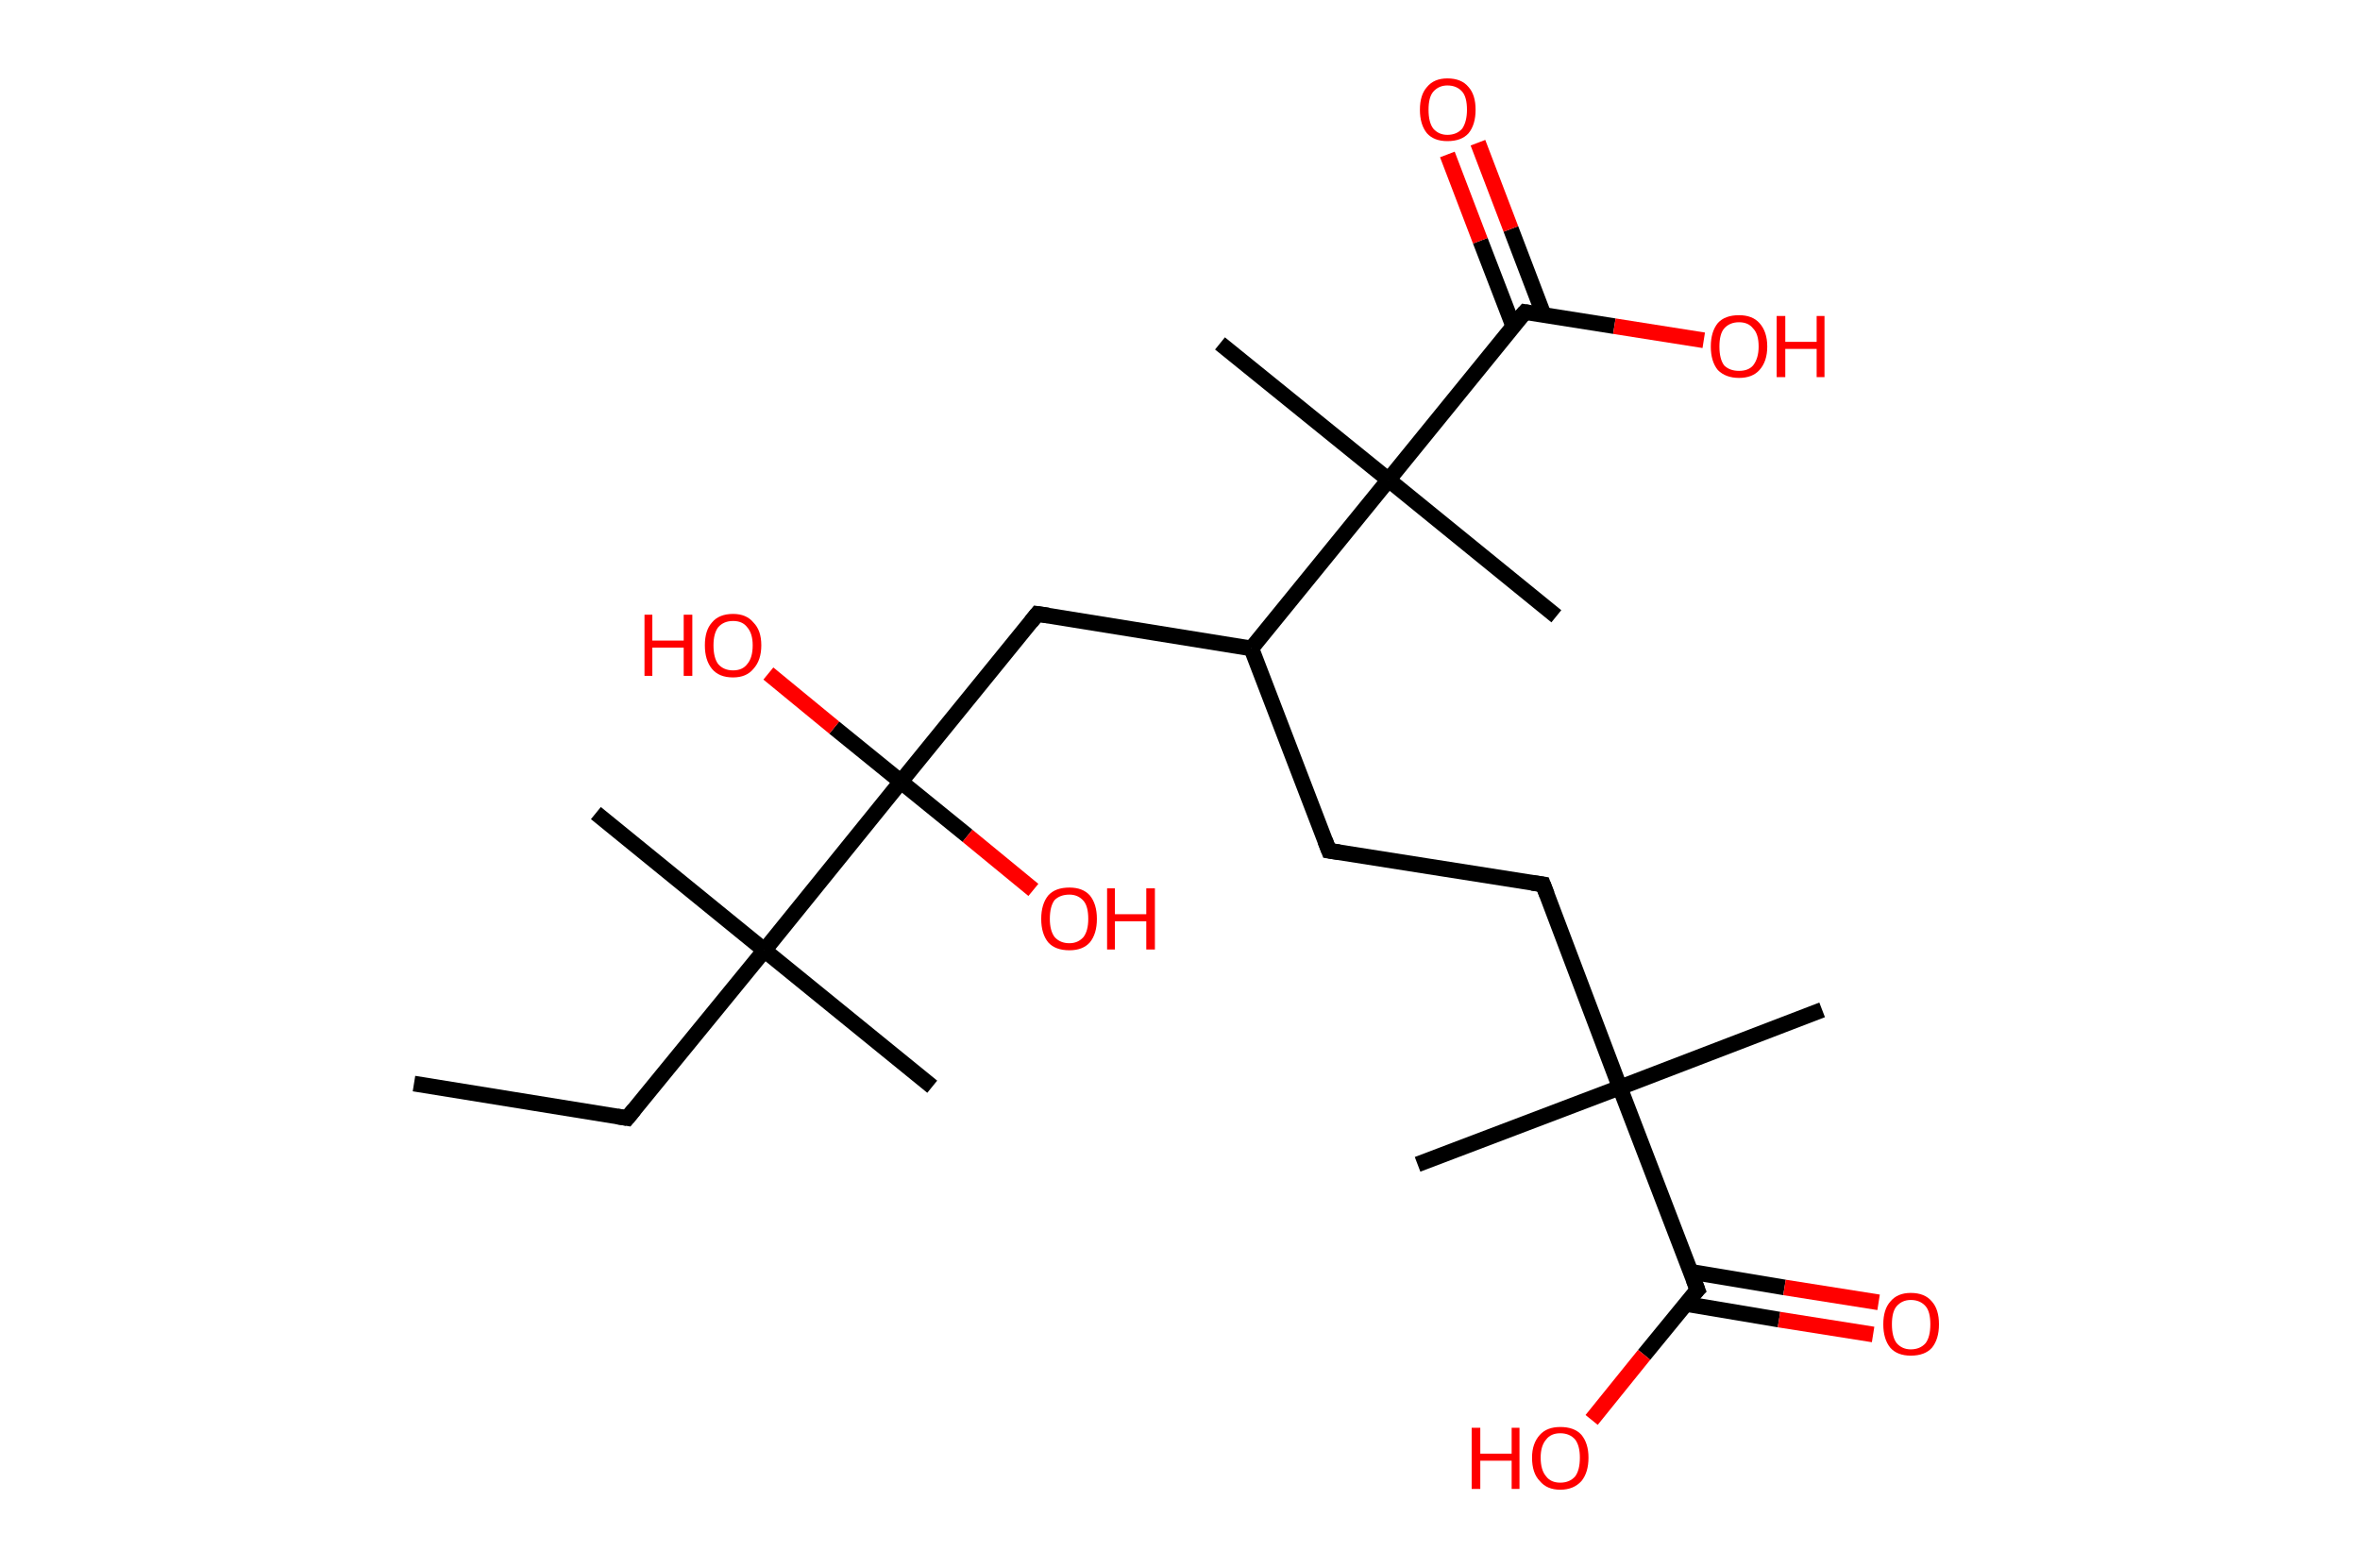 <?xml version='1.0' encoding='ASCII' standalone='yes'?>
<svg xmlns="http://www.w3.org/2000/svg" xmlns:rdkit="http://www.rdkit.org/xml" xmlns:xlink="http://www.w3.org/1999/xlink" version="1.1" baseProfile="full" xml:space="preserve" width="301px" height="200px" viewBox="0 0 301 200">
<!-- END OF HEADER -->
<rect style="opacity:1.0;fill:#FFFFFF;stroke:none" width="301.0" height="200.0" x="0.0" y="0.0"> </rect>
<path class="bond-0 atom-0 atom-1" d="M 52.8,138.2 L 80.0,142.6" style="fill:none;fill-rule:evenodd;stroke:#000000;stroke-width:2.0px;stroke-linecap:butt;stroke-linejoin:miter;stroke-opacity:1"/>
<path class="bond-1 atom-1 atom-2" d="M 80.0,142.6 L 97.5,121.2" style="fill:none;fill-rule:evenodd;stroke:#000000;stroke-width:2.0px;stroke-linecap:butt;stroke-linejoin:miter;stroke-opacity:1"/>
<path class="bond-2 atom-2 atom-3" d="M 97.5,121.2 L 76.0,103.7" style="fill:none;fill-rule:evenodd;stroke:#000000;stroke-width:2.0px;stroke-linecap:butt;stroke-linejoin:miter;stroke-opacity:1"/>
<path class="bond-3 atom-2 atom-4" d="M 97.5,121.2 L 118.9,138.6" style="fill:none;fill-rule:evenodd;stroke:#000000;stroke-width:2.0px;stroke-linecap:butt;stroke-linejoin:miter;stroke-opacity:1"/>
<path class="bond-4 atom-2 atom-5" d="M 97.5,121.2 L 114.9,99.7" style="fill:none;fill-rule:evenodd;stroke:#000000;stroke-width:2.0px;stroke-linecap:butt;stroke-linejoin:miter;stroke-opacity:1"/>
<path class="bond-5 atom-5 atom-6" d="M 114.9,99.7 L 123.4,106.6" style="fill:none;fill-rule:evenodd;stroke:#000000;stroke-width:2.0px;stroke-linecap:butt;stroke-linejoin:miter;stroke-opacity:1"/>
<path class="bond-5 atom-5 atom-6" d="M 123.4,106.6 L 131.8,113.5" style="fill:none;fill-rule:evenodd;stroke:#FF0000;stroke-width:2.0px;stroke-linecap:butt;stroke-linejoin:miter;stroke-opacity:1"/>
<path class="bond-6 atom-5 atom-7" d="M 114.9,99.7 L 106.4,92.8" style="fill:none;fill-rule:evenodd;stroke:#000000;stroke-width:2.0px;stroke-linecap:butt;stroke-linejoin:miter;stroke-opacity:1"/>
<path class="bond-6 atom-5 atom-7" d="M 106.4,92.8 L 98.0,85.9" style="fill:none;fill-rule:evenodd;stroke:#FF0000;stroke-width:2.0px;stroke-linecap:butt;stroke-linejoin:miter;stroke-opacity:1"/>
<path class="bond-7 atom-5 atom-8" d="M 114.9,99.7 L 132.3,78.3" style="fill:none;fill-rule:evenodd;stroke:#000000;stroke-width:2.0px;stroke-linecap:butt;stroke-linejoin:miter;stroke-opacity:1"/>
<path class="bond-8 atom-8 atom-9" d="M 132.3,78.3 L 159.6,82.7" style="fill:none;fill-rule:evenodd;stroke:#000000;stroke-width:2.0px;stroke-linecap:butt;stroke-linejoin:miter;stroke-opacity:1"/>
<path class="bond-9 atom-9 atom-10" d="M 159.6,82.7 L 169.5,108.5" style="fill:none;fill-rule:evenodd;stroke:#000000;stroke-width:2.0px;stroke-linecap:butt;stroke-linejoin:miter;stroke-opacity:1"/>
<path class="bond-10 atom-10 atom-11" d="M 169.5,108.5 L 196.8,112.8" style="fill:none;fill-rule:evenodd;stroke:#000000;stroke-width:2.0px;stroke-linecap:butt;stroke-linejoin:miter;stroke-opacity:1"/>
<path class="bond-11 atom-11 atom-12" d="M 196.8,112.8 L 206.6,138.7" style="fill:none;fill-rule:evenodd;stroke:#000000;stroke-width:2.0px;stroke-linecap:butt;stroke-linejoin:miter;stroke-opacity:1"/>
<path class="bond-12 atom-12 atom-13" d="M 206.6,138.7 L 180.8,148.5" style="fill:none;fill-rule:evenodd;stroke:#000000;stroke-width:2.0px;stroke-linecap:butt;stroke-linejoin:miter;stroke-opacity:1"/>
<path class="bond-13 atom-12 atom-14" d="M 206.6,138.7 L 232.4,128.8" style="fill:none;fill-rule:evenodd;stroke:#000000;stroke-width:2.0px;stroke-linecap:butt;stroke-linejoin:miter;stroke-opacity:1"/>
<path class="bond-14 atom-12 atom-15" d="M 206.6,138.7 L 216.5,164.5" style="fill:none;fill-rule:evenodd;stroke:#000000;stroke-width:2.0px;stroke-linecap:butt;stroke-linejoin:miter;stroke-opacity:1"/>
<path class="bond-15 atom-15 atom-16" d="M 215.0,166.3 L 226.9,168.3" style="fill:none;fill-rule:evenodd;stroke:#000000;stroke-width:2.0px;stroke-linecap:butt;stroke-linejoin:miter;stroke-opacity:1"/>
<path class="bond-15 atom-15 atom-16" d="M 226.9,168.3 L 238.9,170.2" style="fill:none;fill-rule:evenodd;stroke:#FF0000;stroke-width:2.0px;stroke-linecap:butt;stroke-linejoin:miter;stroke-opacity:1"/>
<path class="bond-15 atom-15 atom-16" d="M 215.6,162.2 L 227.6,164.2" style="fill:none;fill-rule:evenodd;stroke:#000000;stroke-width:2.0px;stroke-linecap:butt;stroke-linejoin:miter;stroke-opacity:1"/>
<path class="bond-15 atom-15 atom-16" d="M 227.6,164.2 L 239.6,166.1" style="fill:none;fill-rule:evenodd;stroke:#FF0000;stroke-width:2.0px;stroke-linecap:butt;stroke-linejoin:miter;stroke-opacity:1"/>
<path class="bond-16 atom-15 atom-17" d="M 216.5,164.5 L 209.7,172.8" style="fill:none;fill-rule:evenodd;stroke:#000000;stroke-width:2.0px;stroke-linecap:butt;stroke-linejoin:miter;stroke-opacity:1"/>
<path class="bond-16 atom-15 atom-17" d="M 209.7,172.8 L 203.0,181.1" style="fill:none;fill-rule:evenodd;stroke:#FF0000;stroke-width:2.0px;stroke-linecap:butt;stroke-linejoin:miter;stroke-opacity:1"/>
<path class="bond-17 atom-9 atom-18" d="M 159.6,82.7 L 177.1,61.2" style="fill:none;fill-rule:evenodd;stroke:#000000;stroke-width:2.0px;stroke-linecap:butt;stroke-linejoin:miter;stroke-opacity:1"/>
<path class="bond-18 atom-18 atom-19" d="M 177.1,61.2 L 155.6,43.8" style="fill:none;fill-rule:evenodd;stroke:#000000;stroke-width:2.0px;stroke-linecap:butt;stroke-linejoin:miter;stroke-opacity:1"/>
<path class="bond-19 atom-18 atom-20" d="M 177.1,61.2 L 198.5,78.6" style="fill:none;fill-rule:evenodd;stroke:#000000;stroke-width:2.0px;stroke-linecap:butt;stroke-linejoin:miter;stroke-opacity:1"/>
<path class="bond-20 atom-18 atom-21" d="M 177.1,61.2 L 194.5,39.8" style="fill:none;fill-rule:evenodd;stroke:#000000;stroke-width:2.0px;stroke-linecap:butt;stroke-linejoin:miter;stroke-opacity:1"/>
<path class="bond-21 atom-21 atom-22" d="M 196.9,40.2 L 192.7,29.2" style="fill:none;fill-rule:evenodd;stroke:#000000;stroke-width:2.0px;stroke-linecap:butt;stroke-linejoin:miter;stroke-opacity:1"/>
<path class="bond-21 atom-21 atom-22" d="M 192.7,29.2 L 188.5,18.2" style="fill:none;fill-rule:evenodd;stroke:#FF0000;stroke-width:2.0px;stroke-linecap:butt;stroke-linejoin:miter;stroke-opacity:1"/>
<path class="bond-21 atom-21 atom-22" d="M 193.0,41.6 L 188.8,30.7" style="fill:none;fill-rule:evenodd;stroke:#000000;stroke-width:2.0px;stroke-linecap:butt;stroke-linejoin:miter;stroke-opacity:1"/>
<path class="bond-21 atom-21 atom-22" d="M 188.8,30.7 L 184.6,19.7" style="fill:none;fill-rule:evenodd;stroke:#FF0000;stroke-width:2.0px;stroke-linecap:butt;stroke-linejoin:miter;stroke-opacity:1"/>
<path class="bond-22 atom-21 atom-23" d="M 194.5,39.8 L 205.9,41.6" style="fill:none;fill-rule:evenodd;stroke:#000000;stroke-width:2.0px;stroke-linecap:butt;stroke-linejoin:miter;stroke-opacity:1"/>
<path class="bond-22 atom-21 atom-23" d="M 205.9,41.6 L 217.3,43.4" style="fill:none;fill-rule:evenodd;stroke:#FF0000;stroke-width:2.0px;stroke-linecap:butt;stroke-linejoin:miter;stroke-opacity:1"/>
<path d="M 78.7,142.4 L 80.0,142.6 L 80.9,141.5" style="fill:none;stroke:#000000;stroke-width:2.0px;stroke-linecap:butt;stroke-linejoin:miter;stroke-opacity:1;"/>
<path d="M 131.5,79.3 L 132.3,78.3 L 133.7,78.5" style="fill:none;stroke:#000000;stroke-width:2.0px;stroke-linecap:butt;stroke-linejoin:miter;stroke-opacity:1;"/>
<path d="M 169.0,107.2 L 169.5,108.5 L 170.8,108.7" style="fill:none;stroke:#000000;stroke-width:2.0px;stroke-linecap:butt;stroke-linejoin:miter;stroke-opacity:1;"/>
<path d="M 195.4,112.6 L 196.8,112.8 L 197.3,114.1" style="fill:none;stroke:#000000;stroke-width:2.0px;stroke-linecap:butt;stroke-linejoin:miter;stroke-opacity:1;"/>
<path d="M 216.0,163.2 L 216.5,164.5 L 216.1,164.9" style="fill:none;stroke:#000000;stroke-width:2.0px;stroke-linecap:butt;stroke-linejoin:miter;stroke-opacity:1;"/>
<path d="M 193.6,40.8 L 194.5,39.8 L 195.1,39.9" style="fill:none;stroke:#000000;stroke-width:2.0px;stroke-linecap:butt;stroke-linejoin:miter;stroke-opacity:1;"/>
<path class="atom-6" d="M 132.8 117.2 Q 132.8 115.3, 133.7 114.2 Q 134.6 113.2, 136.4 113.2 Q 138.1 113.2, 139.0 114.2 Q 139.9 115.3, 139.9 117.2 Q 139.9 119.1, 139.0 120.2 Q 138.1 121.2, 136.4 121.2 Q 134.6 121.2, 133.7 120.2 Q 132.8 119.1, 132.8 117.2 M 136.4 120.3 Q 137.5 120.3, 138.2 119.5 Q 138.8 118.7, 138.8 117.2 Q 138.8 115.6, 138.2 114.9 Q 137.5 114.1, 136.4 114.1 Q 135.2 114.1, 134.5 114.8 Q 133.9 115.6, 133.9 117.2 Q 133.9 118.7, 134.5 119.5 Q 135.2 120.3, 136.4 120.3 " fill="#FF0000"/>
<path class="atom-6" d="M 141.2 113.3 L 142.2 113.3 L 142.2 116.6 L 146.2 116.6 L 146.2 113.3 L 147.3 113.3 L 147.3 121.1 L 146.2 121.1 L 146.2 117.5 L 142.2 117.5 L 142.2 121.1 L 141.2 121.1 L 141.2 113.3 " fill="#FF0000"/>
<path class="atom-7" d="M 82.2 78.4 L 83.2 78.4 L 83.2 81.7 L 87.2 81.7 L 87.2 78.4 L 88.3 78.4 L 88.3 86.2 L 87.2 86.2 L 87.2 82.6 L 83.2 82.6 L 83.2 86.2 L 82.2 86.2 L 82.2 78.4 " fill="#FF0000"/>
<path class="atom-7" d="M 89.9 82.3 Q 89.9 80.4, 90.8 79.4 Q 91.7 78.3, 93.5 78.3 Q 95.2 78.3, 96.1 79.4 Q 97.1 80.4, 97.1 82.3 Q 97.1 84.2, 96.1 85.3 Q 95.2 86.4, 93.5 86.4 Q 91.7 86.4, 90.8 85.3 Q 89.9 84.2, 89.9 82.3 M 93.5 85.5 Q 94.7 85.5, 95.3 84.7 Q 96.0 83.9, 96.0 82.3 Q 96.0 80.8, 95.3 80.0 Q 94.7 79.2, 93.5 79.2 Q 92.3 79.2, 91.6 80.0 Q 91.0 80.8, 91.0 82.3 Q 91.0 83.9, 91.6 84.7 Q 92.3 85.5, 93.5 85.5 " fill="#FF0000"/>
<path class="atom-16" d="M 240.2 168.9 Q 240.2 167.0, 241.1 166.0 Q 242.0 164.9, 243.7 164.9 Q 245.5 164.9, 246.4 166.0 Q 247.3 167.0, 247.3 168.9 Q 247.3 170.8, 246.4 171.9 Q 245.5 172.9, 243.7 172.9 Q 242.0 172.9, 241.1 171.9 Q 240.2 170.8, 240.2 168.9 M 243.7 172.1 Q 244.9 172.1, 245.6 171.3 Q 246.2 170.5, 246.2 168.9 Q 246.2 167.3, 245.6 166.6 Q 244.9 165.8, 243.7 165.8 Q 242.6 165.8, 241.9 166.6 Q 241.3 167.3, 241.3 168.9 Q 241.3 170.5, 241.9 171.3 Q 242.6 172.1, 243.7 172.1 " fill="#FF0000"/>
<path class="atom-17" d="M 187.7 182.1 L 188.8 182.1 L 188.8 185.4 L 192.8 185.4 L 192.8 182.1 L 193.8 182.1 L 193.8 189.9 L 192.8 189.9 L 192.8 186.3 L 188.8 186.3 L 188.8 189.9 L 187.7 189.9 L 187.7 182.1 " fill="#FF0000"/>
<path class="atom-17" d="M 195.4 185.9 Q 195.4 184.1, 196.4 183.0 Q 197.3 182.0, 199.0 182.0 Q 200.8 182.0, 201.7 183.0 Q 202.6 184.1, 202.6 185.9 Q 202.6 187.8, 201.7 188.9 Q 200.7 190.0, 199.0 190.0 Q 197.3 190.0, 196.4 188.9 Q 195.4 187.9, 195.4 185.9 M 199.0 189.1 Q 200.2 189.1, 200.9 188.3 Q 201.5 187.5, 201.5 185.9 Q 201.5 184.4, 200.9 183.6 Q 200.2 182.8, 199.0 182.8 Q 197.8 182.8, 197.2 183.6 Q 196.5 184.4, 196.5 185.9 Q 196.5 187.5, 197.2 188.3 Q 197.8 189.1, 199.0 189.1 " fill="#FF0000"/>
<path class="atom-22" d="M 181.1 14.0 Q 181.1 12.1, 182.0 11.1 Q 182.9 10.0, 184.6 10.0 Q 186.4 10.0, 187.3 11.1 Q 188.2 12.1, 188.2 14.0 Q 188.2 15.9, 187.3 17.0 Q 186.4 18.0, 184.6 18.0 Q 182.9 18.0, 182.0 17.0 Q 181.1 15.9, 181.1 14.0 M 184.6 17.2 Q 185.8 17.2, 186.5 16.4 Q 187.1 15.5, 187.1 14.0 Q 187.1 12.4, 186.5 11.7 Q 185.8 10.9, 184.6 10.9 Q 183.5 10.9, 182.8 11.7 Q 182.2 12.4, 182.2 14.0 Q 182.2 15.6, 182.8 16.4 Q 183.5 17.2, 184.6 17.2 " fill="#FF0000"/>
<path class="atom-23" d="M 218.2 44.2 Q 218.2 42.3, 219.1 41.2 Q 220.0 40.2, 221.8 40.2 Q 223.5 40.2, 224.4 41.2 Q 225.4 42.3, 225.4 44.2 Q 225.4 46.1, 224.4 47.2 Q 223.5 48.2, 221.8 48.2 Q 220.1 48.2, 219.1 47.2 Q 218.2 46.1, 218.2 44.2 M 221.8 47.3 Q 223.0 47.3, 223.6 46.6 Q 224.3 45.7, 224.3 44.2 Q 224.3 42.6, 223.6 41.9 Q 223.0 41.1, 221.8 41.1 Q 220.6 41.1, 219.9 41.9 Q 219.3 42.6, 219.3 44.2 Q 219.3 45.8, 219.9 46.6 Q 220.6 47.3, 221.8 47.3 " fill="#FF0000"/>
<path class="atom-23" d="M 226.6 40.3 L 227.7 40.3 L 227.7 43.6 L 231.7 43.6 L 231.7 40.3 L 232.7 40.3 L 232.7 48.1 L 231.7 48.1 L 231.7 44.5 L 227.7 44.5 L 227.7 48.1 L 226.6 48.1 L 226.6 40.3 " fill="#FF0000"/>
</svg>

